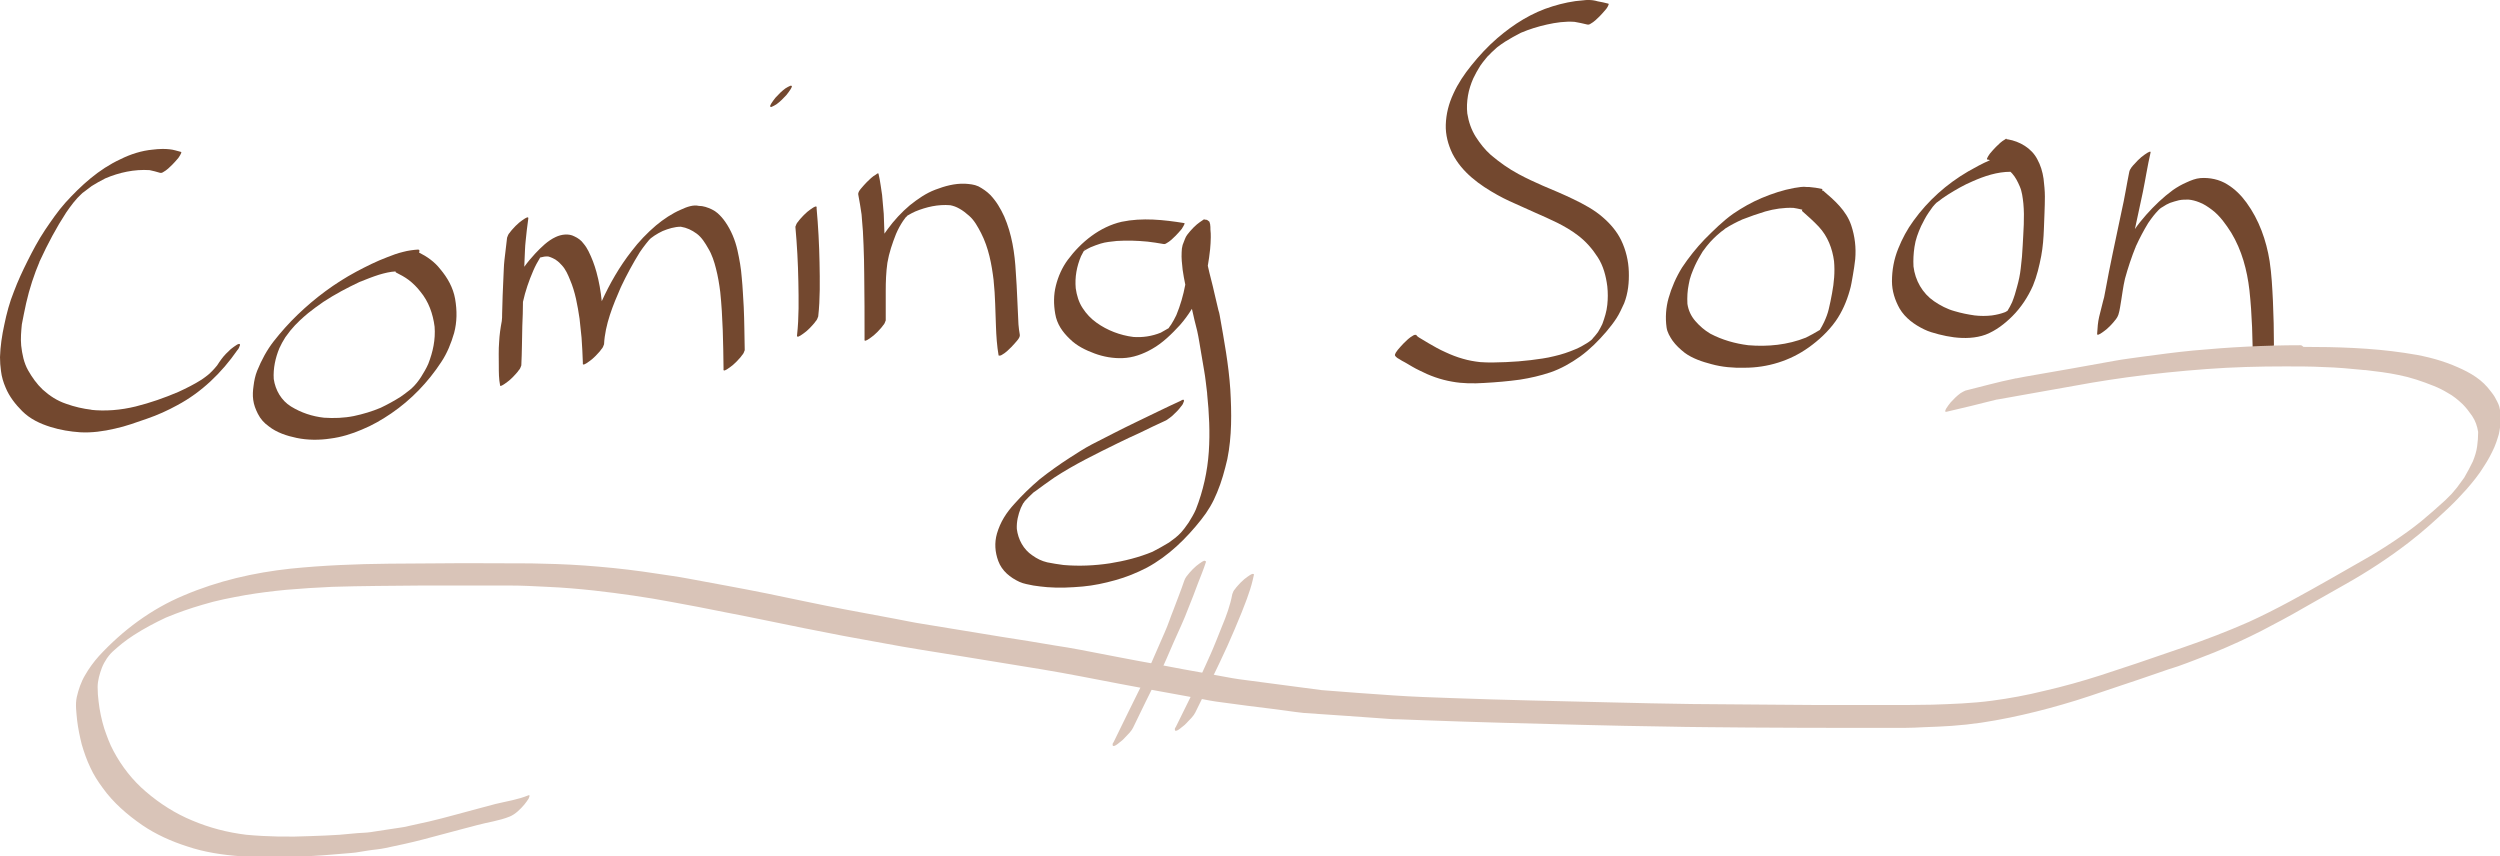 <?xml version="1.0" encoding="utf-8"?>
<!-- Generator: Adobe Illustrator 18.1.0, SVG Export Plug-In . SVG Version: 6.00 Build 0)  -->
<svg version="1.1" xmlns="http://www.w3.org/2000/svg" xmlns:xlink="http://www.w3.org/1999/xlink" x="0px" y="0px"
	 viewBox="0 0 755.3 258.7" enable-background="new 0 0 755.3 258.7" xml:space="preserve">
<g id="Layer_1">
</g>
<g id="Layer_2">
</g>
<g id="Layer_3">
	<path fill="#73482F" d="M46.2,45.2c-3.4,0.3-6.8,1.4-9.8,2.9c-6.5,3-11.9,7.9-16.7,13.2c-2.3,2.6-4.2,5.4-6.1,8.2
		c-2,3-3.7,6.2-5.3,9.4c-1.5,3-2.9,6-4.1,9.2C2.9,91.3,2,94.7,1.3,98.1c-0.7,3.2-1.2,6.5-1.3,9.8c0,1.4,0.1,2.8,0.3,4.2
		c0.2,1.7,0.7,3.4,1.4,5c1.1,2.7,3,5.1,5,7.1c2.4,2.4,5.4,3.8,8.6,4.8c2.9,0.9,5.9,1.4,8.9,1.6c3.5,0.2,7.1-0.3,10.5-1.1
		c3.3-0.7,6.5-1.9,9.7-3c3.2-1.1,6.3-2.5,9.2-4.1c7.3-3.9,13.4-9.8,18.1-16.6c0.4-0.4,0.6-0.9,0.8-1.5c0.1-0.7-0.7-0.3-1-0.1
		c-0.6,0.4-1.2,0.8-1.8,1.3c-1,0.9-2,1.9-2.8,3c-0.4,0.6-0.9,1.2-1.3,1.9c-0.5,0.6-1,1.2-1.6,1.8c-0.2,0.2-0.4,0.3-0.5,0.5
		c-0.2,0.2-0.5,0.4-0.7,0.6c-0.6,0.5-1.2,0.9-1.9,1.4c-2.2,1.4-4.6,2.6-7,3.7c-4.2,1.8-8.5,3.3-12.9,4.4c-4.5,1.1-9.1,1.5-13.7,1
		c0.1,0,0.2,0,0.4,0c-2.6-0.3-5.2-0.9-7.7-1.8c-2.7-0.9-5-2.4-7.1-4.3c-1.8-1.7-3.2-3.7-4.4-5.8c-1.3-2.3-1.8-4.9-2.1-7.5
		c-0.2-2.2,0-4.3,0.2-6.4C7,96,7.4,93.8,7.9,91.6c1-4.4,2.4-8.7,4.2-12.9c2.3-5,4.9-9.9,7.9-14.5c0.7-1,1.4-2,2.2-3
		c0.4-0.5,0.8-0.9,1.2-1.4c0.3-0.3,0.6-0.6,0.9-0.9c0.4-0.4,0.8-0.8,1.3-1.1c0.7-0.5,1.4-1.1,2.1-1.6c1.3-0.8,2.7-1.6,4.1-2.3
		c4.2-1.8,8.8-2.8,13.4-2.5c1,0.2,2.1,0.5,3.1,0.8c0.4,0.1,0.7,0,1-0.2c1.1-0.6,2-1.5,2.8-2.3c0.6-0.6,1.2-1.3,1.8-2
		c0,0,1.2-1.7,0.8-1.8c-1.2-0.3-2.3-0.7-3.5-0.8c-0.7-0.1-1.5-0.1-2.2-0.1C48,45,47.1,45.1,46.2,45.2L46.2,45.2z M12,78.9
		c0,0.1,0,0.1-0.1,0.2C11.9,79,11.9,79,12,78.9L12,78.9z M54.6,118.2c-0.1,0-0.1,0.1-0.2,0.1C54.5,118.3,54.5,118.3,54.6,118.2
		L54.6,118.2z M53.9,47.8C53.9,47.8,53.9,47.8,53.9,47.8C53.9,47.8,53.9,47.8,53.9,47.8L53.9,47.8z"/>
	<path fill="#73482F" d="M126.3,75.4c-1.5,0.1-3,0.3-4.5,0.7c-1.7,0.4-3.3,1-4.8,1.6c-3.2,1.2-6.4,2.8-9.4,4.4
		c-6.5,3.5-12.4,7.9-17.7,13c-2.6,2.5-5,5.2-7.2,8c-2.1,2.7-3.7,5.7-5,8.9c-0.6,1.5-0.9,3-1.1,4.6c-0.2,1.4-0.3,2.8-0.1,4.2
		c0.2,1.5,0.7,2.8,1.4,4.2c0.8,1.6,1.9,2.8,3.3,3.8c2.4,1.9,5.5,2.9,8.4,3.5c3.3,0.7,6.9,0.7,10.2,0.2c3.2-0.4,6.5-1.4,9.5-2.7
		c3.2-1.3,6.1-3,8.9-4.9c6-4.1,11.1-9.4,15.1-15.5c1.8-2.7,3-5.7,3.9-8.8c0.9-3.4,0.9-6.8,0.3-10.3c-0.6-3.4-2.3-6.4-4.5-9
		c-1.7-2.2-4-3.8-6.4-5C126.8,75.8,126.8,75.4,126.3,75.4C126.4,75.4,126.3,75.4,126.3,75.4L126.3,75.4z M114.5,83
		c1.7-0.5,3.3-0.9,5-1c0,0.1,0,0.2,0.1,0.3c1.4,0.7,2.7,1.4,3.9,2.3c1.3,1,2.5,2.2,3.5,3.5c2.5,3,3.8,6.7,4.3,10.6
		c0.3,3.9-0.5,7.6-1.9,11.2c-0.6,1.4-1.4,2.7-2.2,4c-0.4,0.6-0.8,1.2-1.3,1.8c-0.2,0.3-0.5,0.5-0.7,0.8c-0.2,0.2-0.4,0.4-0.7,0.7
		c-0.4,0.4-0.8,0.7-1.2,1c-0.7,0.6-1.5,1.1-2.3,1.7c-1.9,1.2-3.9,2.3-6,3.3c-2.6,1.1-5.3,1.9-8.1,2.5c-3,0.6-6,0.7-9,0.5
		c-3.6-0.4-6.9-1.5-10-3.4c-2.9-1.8-4.7-4.9-5.2-8.3c-0.2-3.2,0.5-6.4,1.7-9.3c0.5-1.1,1.1-2.2,1.8-3.3c0.5-0.7,1-1.3,1.5-2
		c0.5-0.5,0.9-1.1,1.4-1.6c0.5-0.5,1-1,1.5-1.5c0.8-0.7,1.6-1.5,2.5-2.2c1.5-1.2,3-2.3,4.6-3.4c3.5-2.3,7.1-4.2,10.9-6
		C110.6,84.4,112.6,83.6,114.5,83L114.5,83z M98.2,126.1c0,0,0.1,0,0.1,0C98.3,126.1,98.2,126.1,98.2,126.1L98.2,126.1z"/>
	<path fill="#73482F" d="M205.8,63.3c-2.8,1.2-5.3,2.9-7.6,4.8c-2.7,2.3-5.2,4.9-7.4,7.8c-3.6,4.6-6.6,9.8-9,15.1
		c-0.3-3-0.8-5.9-1.6-8.8c-0.6-2.2-1.4-4.3-2.4-6.3c-0.4-0.8-0.9-1.6-1.5-2.3c-0.7-1-1.7-1.7-2.8-2.2c-1.7-0.9-3.9-0.6-5.6,0.2
		c-2.4,1.1-4.4,3.1-6.2,5c-1.2,1.3-2.3,2.6-3.3,4c0-0.9,0.1-1.8,0.1-2.6c0.1-1.7,0.1-3.4,0.3-5.1c0.2-2.3,0.5-4.5,0.8-6.8
		c0.1-0.4-0.1-0.5-0.4-0.4c-0.2,0.1-0.4,0.2-0.6,0.3c-0.6,0.4-1.2,0.8-1.8,1.3c-0.7,0.6-1.4,1.3-2,2c-0.3,0.3-0.5,0.6-0.8,1
		c-0.4,0.4-0.6,0.9-0.8,1.5c-0.3,2.3-0.5,4.5-0.8,6.8c-0.2,1.7-0.2,3.4-0.3,5.1c-0.2,3.7-0.3,7.4-0.4,11.2c0,0.7,0,1.4-0.1,2.1
		c-0.4,2.1-0.7,4.2-0.8,6.3c-0.2,2.4-0.1,4.8-0.1,7.2c0,2,0,4,0.4,6c0.1,0.6,2.8-1.6,2.8-1.6c0.7-0.6,1.4-1.3,2-2
		c0.3-0.3,0.5-0.6,0.8-1c0.4-0.4,0.6-0.9,0.8-1.5c0.2-4,0.2-7.9,0.3-11.9c0.1-2.4,0.2-4.9,0.2-7.3c0.7-3.2,1.8-6.4,3.1-9.4
		c0.6-1.4,1.3-2.7,2.1-4c0.8-0.2,1.6-0.4,2.5-0.3c1.7,0.5,3,1.4,4.1,2.7c1.1,1.2,1.8,2.8,2.4,4.3c1.6,3.7,2.3,7.8,2.9,11.8
		c0.2,1.9,0.4,3.8,0.6,5.7c0.2,2.6,0.3,5.1,0.4,7.7c-0.1,0.4,0.1,0.5,0.4,0.4c0.2-0.1,0.4-0.2,0.6-0.3c0.6-0.4,1.2-0.8,1.8-1.3
		c0.7-0.6,1.4-1.3,2-2c0.3-0.3,0.5-0.6,0.8-1c0.4-0.4,0.6-0.9,0.8-1.5c0.3-6,2.7-11.8,5.1-17.3c1.7-3.6,3.6-7.1,5.7-10.5
		c0.6-0.9,1.2-1.7,1.9-2.6c0.3-0.4,0.6-0.7,0.9-1.1c0.1-0.1,0.3-0.3,0.4-0.4c0,0,0.1-0.1,0.1-0.1c0.4-0.3,0.8-0.6,1.1-0.8
		c0.8-0.5,1.6-1,2.5-1.4c1.7-0.7,3.6-1.3,5.5-1.3c1.8,0.3,3.3,1,4.8,2.1c1.5,1.1,2.6,2.9,3.5,4.5c1.1,1.8,1.8,4,2.3,6
		c0.6,2.3,1,4.7,1.3,7.1c0.8,7.7,0.9,15.5,1,23.3c-0.1,0.4,0.1,0.5,0.4,0.4c0.2-0.1,0.4-0.2,0.6-0.3c0.6-0.4,1.2-0.8,1.8-1.3
		c0.7-0.6,1.4-1.3,2-2c0.3-0.3,0.5-0.6,0.8-1c0.4-0.4,0.6-0.9,0.8-1.5c-0.1-4.3-0.1-8.7-0.3-13c-0.2-3-0.3-6-0.6-8.9
		c-0.2-2.8-0.7-5.6-1.3-8.3c-0.7-3.1-1.9-6-3.7-8.6c-0.7-1-1.4-1.8-2.3-2.6c-1-0.9-2.4-1.5-3.7-1.9c-0.7-0.2-1.3-0.3-2-0.3
		C209.5,61.8,207.5,62.5,205.8,63.3L205.8,63.3z M164,76.7c-0.1,0-0.1,0.1-0.2,0.1c0,0,0,0,0,0C163.9,76.8,164,76.7,164,76.7
		L164,76.7z M163.6,77.3c-0.1,0-0.1,0.1-0.2,0.1c0,0,0,0,0,0C163.5,77.4,163.6,77.4,163.6,77.3L163.6,77.3z M163.2,77.6
		c0,0-0.1,0.1-0.1,0.1C163.1,77.6,163.1,77.6,163.2,77.6C163.2,77.6,163.2,77.6,163.2,77.6L163.2,77.6z M162.8,77.7
		c-0.2,0.1-0.3,0.2-0.5,0.3C162.5,77.9,162.7,77.8,162.8,77.7L162.8,77.7z M187.7,86.6c0,0.1-0.1,0.1-0.1,0.2
		C187.7,86.7,187.7,86.7,187.7,86.6L187.7,86.6z M175.3,95.6c0,0.1,0,0.2,0,0.3C175.3,95.8,175.3,95.7,175.3,95.6L175.3,95.6z"/>
	<path fill="#73482F" d="M246.3,62.4c-0.2,0.1-0.4,0.2-0.6,0.3c-0.6,0.4-1.2,0.8-1.8,1.3c-0.7,0.6-1.4,1.3-2,2
		c-0.3,0.3-0.5,0.6-0.8,1c-0.4,0.4-0.6,0.9-0.8,1.5c0.5,5.5,0.8,11,0.9,16.6c0.1,5.4,0.2,10.8-0.4,16.2c-0.1,0.3,0.1,0.5,0.4,0.4
		c0.2-0.1,0.4-0.2,0.6-0.3c0.6-0.4,1.2-0.8,1.8-1.3c0.7-0.6,1.4-1.3,2-2c0.3-0.3,0.5-0.6,0.8-1c0.4-0.4,0.6-0.9,0.8-1.5
		c0.6-5.3,0.5-10.8,0.4-16.2c-0.1-5.5-0.4-11.1-0.9-16.6c0.1-0.3,0-0.4-0.2-0.4C246.4,62.4,246.4,62.4,246.3,62.4L246.3,62.4z"/>
	<path fill="#73482F" d="M238.8,25.9c-0.5,0.2-1,0.5-1.5,0.8c-1.1,0.8-2.1,1.8-3,2.8c-0.5,0.6-0.9,1.2-1.3,1.8
		c-0.1,0.2-0.2,0.4-0.3,0.6c-0.1,0.3,0.1,0.5,0.4,0.4c0.5-0.2,1-0.5,1.5-0.8c1.1-0.8,2.1-1.8,3-2.8c0.5-0.6,0.9-1.2,1.3-1.8
		c0.1-0.2,0.2-0.4,0.3-0.6c0.1-0.3,0-0.4-0.2-0.4C238.9,25.9,238.9,25.9,238.8,25.9L238.8,25.9z"/>
	<path fill="#73482F" d="M264.7,52.7c-1.1,0.6-2,1.5-2.8,2.3c-0.6,0.6-1.2,1.3-1.8,2c-0.4,0.5-0.9,1.1-0.8,1.8c0.4,2,0.7,4,1,6
		c0.1,1.7,0.3,3.4,0.4,5c0.1,1.4,0.1,2.9,0.2,4.3c0.1,2.9,0.2,5.8,0.2,8.7c0.1,6.6,0.1,13.1,0.1,19.7c-0.1,0.4,0.1,0.5,0.4,0.4
		c0.2-0.1,0.4-0.2,0.6-0.3c0.6-0.4,1.2-0.8,1.8-1.3c0.7-0.6,1.4-1.3,2-2c0.3-0.3,0.5-0.6,0.8-1c0.4-0.4,0.6-0.9,0.8-1.5
		c0-3,0-5.9,0-8.9c0-2.8,0.1-5.7,0.5-8.5c0.5-3,1.5-5.9,2.6-8.7c0.6-1.4,1.3-2.7,2.1-3.9c0.3-0.4,0.5-0.7,0.8-1.1
		c0,0,0.1-0.1,0.1-0.1c0,0,0,0,0,0c0.1-0.1,0.3-0.2,0.4-0.4c0.1-0.1,0.2-0.2,0.3-0.2c0.7-0.4,1.4-0.8,2.1-1.1
		c3.4-1.4,6.9-2.2,10.6-1.9c1,0.2,1.8,0.5,2.7,1c1.1,0.6,2.1,1.4,3,2.2c1.6,1.4,2.6,3.3,3.6,5.2c2.3,4.5,3.2,9.4,3.8,14.3
		c0-0.1,0-0.1,0-0.2c0,0.1,0,0.1,0,0.2c0,0.1,0,0.1,0,0.2c0,0,0-0.1,0-0.1c0.5,4.6,0.5,9.2,0.7,13.8c0.1,2.9,0.3,5.9,0.8,8.8
		c0.4,0.1,0.7,0,1-0.2c1.1-0.6,2-1.5,2.8-2.3c0.6-0.6,1.2-1.3,1.8-2c0.4-0.5,0.9-1.1,0.8-1.8c-0.2-1-0.3-2.1-0.4-3.1
		c-0.3-5.2-0.4-10.5-0.8-15.7c-0.3-5.8-1.2-11.6-3.5-16.9c-1.1-2.4-2.4-4.6-4.2-6.5c-1.1-1.1-2.3-1.9-3.6-2.6
		c-1.3-0.6-2.7-0.7-4.1-0.8c-3.1-0.1-6,0.7-8.9,1.8c-2.9,1.1-5.3,2.8-7.7,4.7c-2.5,2.1-4.8,4.6-6.7,7.2c-0.3,0.5-0.7,0.9-1,1.4
		c0-0.1,0-0.2,0-0.3c-0.1-1.9-0.1-3.8-0.2-5.7c-0.2-1.9-0.3-3.8-0.5-5.7c-0.1-0.9-0.3-1.8-0.4-2.7c-0.2-1.3-0.4-2.6-0.7-3.8
		c-0.1,0-0.2,0-0.3,0C265.1,52.4,264.9,52.5,264.7,52.7L264.7,52.7z M287.5,62.1c0,0,0.1,0,0.1,0C287.6,62.1,287.5,62.1,287.5,62.1
		L287.5,62.1z M307.9,97.7c0,0,0,0.1,0,0.1C307.9,97.8,307.9,97.8,307.9,97.7L307.9,97.7z M300.4,84.8
		C300.4,84.8,300.4,84.8,300.4,84.8C300.4,84.8,300.4,84.8,300.4,84.8C300.4,84.8,300.4,84.8,300.4,84.8L300.4,84.8z"/>
	<path fill="#73482F" d="M363.4,66.5c-0.6,0.4-1.2,0.8-1.8,1.3c-0.7,0.6-1.4,1.3-2,2c-0.6,0.7-1.3,1.5-1.6,2.4
		c-0.2,0.6-0.5,1.2-0.7,1.8c-0.2,0.7-0.3,1.5-0.3,2.2c-0.1,1.8,0.1,3.5,0.3,5.3c0.2,1.5,0.5,3,0.8,4.5c-0.6,3.2-1.5,6.3-2.7,9.2
		c-0.5,1-1,2-1.6,2.9c-0.2,0.3-0.5,0.6-0.7,1c0,0,0,0,0,0c-0.1,0.1-0.2,0.2-0.3,0.2c-0.7,0.4-1.4,0.8-2.1,1.2
		c-2.7,1.1-5.5,1.5-8.3,1.3c-4-0.5-7.9-2-11.1-4.3c-1.7-1.2-3.1-2.7-4.2-4.4c-1.2-1.8-1.8-3.9-2.1-6c-0.3-3.4,0.3-6.6,1.6-9.7
		c0.3-0.5,0.5-1,0.8-1.5c0,0,0.1-0.1,0.1-0.1c0.7-0.4,1.3-0.8,2-1.1c1-0.4,2-0.8,3-1.1c1.6-0.5,3.2-0.6,4.9-0.8
		c3.1-0.2,6.2-0.1,9.3,0.2c1.6,0.2,3.1,0.4,4.7,0.7c0.4,0.1,0.7,0,1-0.2c1.1-0.6,2-1.5,2.8-2.3c0.6-0.6,1.2-1.3,1.8-2
		c0-0.1,1.2-1.7,0.8-1.8c-6.2-1-12.7-1.7-18.9-0.4c-6.6,1.5-12.3,6.1-16.3,11.5c-1.7,2.3-2.9,5-3.6,7.8c-0.7,2.8-0.7,5.6-0.2,8.5
		c0.5,3.1,2.2,5.5,4.4,7.6c2.1,2.1,4.8,3.4,7.5,4.4c2.7,1,5.6,1.5,8.4,1.4c3.2-0.1,6.2-1.2,9-2.8c3.2-1.8,5.9-4.5,8.4-7.2
		c1.3-1.5,2.5-3.1,3.6-4.9c0.5,2.2,1,4.5,1.6,6.7c0.5,2.2,0.8,4.5,1.2,6.7c0.3,1.8,0.6,3.5,0.9,5.3c0.4,2.2,0.6,4.5,0.9,6.8
		c0,0,0-0.1,0-0.1c0,0.1,0,0.1,0,0.2c0,0.1,0,0.1,0,0.2c0,0,0,0,0-0.1c0.6,5.8,0.9,11.7,0.5,17.5c-0.4,5.9-1.7,11.8-3.9,17.4
		c-0.6,1.4-1.4,2.7-2.2,4c-0.4,0.6-0.9,1.2-1.3,1.8c-0.3,0.4-0.7,0.8-1,1.2c-0.2,0.2-0.5,0.5-0.7,0.7c-0.3,0.3-0.6,0.5-0.9,0.8
		c-0.7,0.5-1.3,1-2,1.5c-1.6,1-3.3,1.9-5,2.8c-4.1,1.7-8.5,2.8-12.9,3.5c-4.6,0.7-9.4,0.9-14,0.5c-1.7-0.2-3.3-0.5-4.9-0.8
		c-1.7-0.4-3.1-1.1-4.5-2.1c-2.7-1.8-4.3-4.8-4.7-8c-0.1-2.2,0.4-4.3,1.2-6.3c0.2-0.5,0.5-0.9,0.7-1.4c0.2-0.2,0.4-0.5,0.5-0.7
		c0.1-0.1,0.2-0.2,0.3-0.3c0.6-0.6,1.2-1.3,1.9-1.9c0.3-0.3,0.6-0.6,1-0.8c1.9-1.4,3.8-2.8,5.7-4.1c6.1-4,12.7-7.2,19.2-10.4
		c2.2-1.1,4.4-2.1,6.6-3.1c2.7-1.3,5.3-2.6,8-3.8c0.6-0.4,1.2-0.8,1.8-1.3c1-0.9,2-1.9,2.8-3c0.4-0.4,0.6-0.9,0.8-1.5
		c0.1-0.8-0.7-0.3-1-0.1c-4.4,2-8.8,4.2-13.2,6.3c-4.6,2.2-9.2,4.6-13.7,6.9c-2.3,1.2-4.4,2.6-6.6,4c-3.1,2-6.2,4.2-9.1,6.5
		c-2.7,2.3-5.3,4.8-7.6,7.4c-1.2,1.3-2.3,2.7-3.2,4.2c-0.9,1.5-1.6,3.1-2.1,4.8c-0.8,2.8-0.6,5.6,0.4,8.3c1.1,3,3.6,5,6.4,6.3
		c1.3,0.6,2.8,0.8,4.2,1.1c1.4,0.2,2.8,0.4,4.2,0.5c3.6,0.3,7.2,0.1,10.7-0.2c3.3-0.3,6.6-1,9.8-1.9c3.3-0.9,6.5-2.2,9.6-3.8
		c6.5-3.5,11.9-8.8,16.4-14.5c2-2.5,3.6-5.2,4.8-8.2c1.4-3.3,2.3-6.7,3.1-10.1c1.4-6.9,1.3-14,0.9-21c-0.5-7.6-1.9-15-3.2-22.4
		c-0.1-0.5-0.2-1.1-0.4-1.6c-0.4-1.7-0.8-3.4-1.2-5.1c-0.6-2.8-1.4-5.5-2-8.3c0.3-1.6,0.5-3.3,0.7-5c0.1-1.2,0.2-2.4,0.2-3.6
		c0-0.8,0-1.5-0.1-2.3c0-0.5,0-1.2-0.1-1.7c-0.1-0.2-0.1-0.4-0.2-0.7c-0.2-0.2-0.5-0.4-0.8-0.6c-0.1,0-0.2,0-0.3,0
		C363.8,66.2,363.6,66.3,363.4,66.5L363.4,66.5z M328,75.1c-0.1,0.2-0.3,0.3-0.4,0.5c0,0,0,0,0,0C327.7,75.4,327.8,75.2,328,75.1
		L328,75.1z M327,76.1C327,76.1,327,76.2,327,76.1C327,76.2,327,76.1,327,76.1C327,76.1,327,76.1,327,76.1L327,76.1z M353.6,98.6
		c-0.1,0.1-0.2,0.2-0.3,0.3C353.4,98.8,353.5,98.7,353.6,98.6L353.6,98.6z M352.9,99.3c-0.1,0.1-0.3,0.2-0.4,0.3
		C352.6,99.5,352.8,99.4,352.9,99.3L352.9,99.3z M342.5,101.9c0,0,0.1,0,0.1,0C342.5,101.9,342.5,101.9,342.5,101.9L342.5,101.9z
		 M355.6,162c-0.1,0.1-0.2,0.1-0.2,0.2c0,0,0,0,0,0C355.5,162.1,355.5,162,355.6,162L355.6,162z M355.4,162.2
		C355.4,162.2,355.4,162.2,355.4,162.2C355.4,162.2,355.4,162.2,355.4,162.2C355.4,162.2,355.4,162.2,355.4,162.2L355.4,162.2z
		 M364.5,119.1C364.5,119.1,364.5,119.1,364.5,119.1c0-0.1,0-0.2,0-0.2C364.5,119,364.5,119.1,364.5,119.1L364.5,119.1z M356.9,69.3
		C356.9,69.3,356.9,69.3,356.9,69.3C356.9,69.3,356.9,69.3,356.9,69.3L356.9,69.3z"/>
	<path fill="#73482F" d="M478.3,0.1c-3.1,0.2-6.3,0.9-9.2,1.8c-6.3,1.9-11.8,5.4-16.7,9.6c-2.9,2.5-5.5,5.3-7.9,8.3
		c-2.1,2.6-4,5.4-5.4,8.5c-1.4,3-2.2,6.1-2.3,9.4c-0.1,3,0.7,6,2,8.7c2.9,5.7,8.2,9.5,13.6,12.5c2.3,1.3,4.8,2.4,7.3,3.5
		c1.3,0.6,2.7,1.2,4,1.8c4.5,2,9.1,3.9,13,6.9c2.4,1.8,4.4,4.1,6,6.6c1.7,2.6,2.5,5.7,2.9,8.8c0.2,1.9,0.2,3.7,0,5.6
		c-0.2,2-0.8,3.9-1.5,5.8c-0.4,0.8-0.8,1.6-1.3,2.4c-0.2,0.3-0.5,0.6-0.7,0.9c-0.2,0.2-0.3,0.4-0.5,0.6c-0.2,0.2-0.4,0.4-0.5,0.6
		c-0.1,0.1-0.2,0.2-0.3,0.3c-0.5,0.4-0.9,0.7-1.4,1c-1.1,0.7-2.2,1.3-3.4,1.8c-2.1,0.9-4.2,1.6-6.4,2.1c-2.3,0.6-4.8,0.9-7.1,1.2
		c-2.5,0.3-5,0.5-7.5,0.6c-2.6,0.1-5.2,0.2-7.8,0c-1.8-0.2-3.5-0.5-5.2-1c-1.8-0.5-3.6-1.2-5.3-2c-1.8-0.8-3.4-1.7-5.1-2.7
		c-0.7-0.4-1.3-0.8-2-1.2c-0.5-0.3-1.5-0.8-1.7-1.3c-0.4-0.1-0.7,0-1,0.2c-1.1,0.6-2,1.5-2.8,2.3c-0.6,0.6-1.2,1.3-1.8,2
		c-0.2,0.3-1.1,1.3-0.8,1.8c0.2,0.3,0.8,0.8,1.1,0.9c0.6,0.4,1.3,0.8,1.9,1.1c1.4,0.8,2.8,1.7,4.3,2.4c3.1,1.6,6.4,2.8,9.9,3.4
		c3.2,0.6,6.5,0.6,9.7,0.4c3.6-0.2,7.2-0.5,10.8-1c3.2-0.5,6.2-1.2,9.2-2.2c3.2-1.1,6.2-2.8,9-4.8c2.9-2.1,5.6-4.8,7.9-7.5
		c1.1-1.3,2.2-2.7,3.1-4.1c0.9-1.4,1.6-3,2.3-4.5c1.2-3.1,1.5-6.3,1.4-9.5c-0.1-3.3-0.9-6.6-2.3-9.5c-1.3-2.7-3.3-5-5.5-6.9
		c-2.6-2.3-5.8-4-8.9-5.5c-3.1-1.5-6.2-2.8-9.3-4.1c-2.5-1.1-4.9-2.2-7.3-3.5c-3-1.6-5.8-3.6-8.4-5.8c-1.8-1.6-3.2-3.4-4.5-5.4
		c-1.4-2.2-2.2-4.6-2.6-7.1c-0.2-1.8-0.1-3.6,0.2-5.4c0.3-1.8,0.9-3.6,1.6-5.2c0.6-1.3,1.3-2.5,2.1-3.8c0.5-0.7,1-1.4,1.6-2.1
		c0.4-0.5,0.8-1,1.3-1.4c0.3-0.3,0.6-0.7,1-1c0.4-0.4,0.8-0.7,1.2-1.1c0.8-0.6,1.6-1.2,2.4-1.7c1.6-1,3.2-1.9,4.8-2.7
		c2.6-1.1,5.2-1.9,7.9-2.5c2.7-0.6,5.5-1,8.3-0.8c1.3,0.2,2.5,0.5,3.8,0.8c0.4,0.1,0.7,0,1-0.2c1.1-0.6,2-1.5,2.8-2.3
		c0.6-0.6,1.2-1.3,1.8-2c0,0.1,1.3-1.7,0.8-1.8c-1.1-0.3-2.1-0.5-3.2-0.7C481.7,0.1,480.8,0,480,0C479.4,0,478.9,0,478.3,0.1
		L478.3,0.1z"/>
	<path fill="#73482F" d="M542,56.8c-3.3,0.6-6.6,1.7-9.7,3c-3.1,1.3-5.9,2.9-8.7,4.8c-3.1,2.2-5.9,5-8.6,7.7
		c-2.5,2.6-4.8,5.5-6.8,8.5c-1.8,2.9-3.2,6.1-4.1,9.3c-0.8,2.8-1,5.9-0.6,8.8c0.2,1.5,1,2.8,1.8,4c1,1.4,2.3,2.6,3.7,3.7
		c2.3,1.7,5.3,2.7,8,3.4c3.2,0.9,6.7,1.2,10.1,1.1c6.9,0,13.7-2.1,19.3-6.1c3.1-2.2,6-4.9,8.2-8c1.9-2.7,3.3-5.9,4.2-9.1
		c0.5-1.6,0.7-3.2,1-4.8c0.3-1.6,0.5-3.2,0.7-4.8c0.3-3.5-0.1-6.9-1.2-10.2c-1.5-4.5-5.1-7.6-8.5-10.5c-0.1,0-0.2,0-0.3,0
		c0.1-0.2,0.1-0.4,0-0.5c-1.3-0.3-2.6-0.5-3.9-0.6c-0.2,0-0.5,0-0.7,0C544.7,56.3,543.4,56.6,542,56.8L542,56.8z M533.3,63.9
		c2.8-0.8,5.6-1.2,8.5-1.1c0.8,0.1,1.6,0.3,2.5,0.5c0.1,0,0.2,0,0.2,0c-0.1,0.2-0.1,0.4,0,0.5c1.7,1.5,3.4,3,5,4.7
		c2.7,2.9,4.1,6.6,4.6,10.4c0.3,3.3,0,6.5-0.6,9.7c-0.3,1.6-0.6,3.2-1,4.8c-0.3,1.3-0.8,2.6-1.4,3.9c-0.4,0.8-0.8,1.6-1.3,2.4
		c-0.1,0-0.1,0.1-0.2,0.1c-1.3,0.8-2.6,1.5-4,2.2c-5.5,2.2-11.5,2.8-17.4,2.3c-4-0.5-7.9-1.6-11.5-3.5c-1.7-1-3.2-2.3-4.5-3.8
		c-1.3-1.5-2.1-3.2-2.4-5.2c-0.1-2,0-4,0.4-5.9c0.3-2,1.1-3.9,1.9-5.7c0.7-1.5,1.5-2.9,2.3-4.2c0.4-0.5,0.8-1.1,1.2-1.6
		c0.4-0.4,0.7-0.9,1.1-1.3c0.6-0.7,1.3-1.3,1.9-1.9c0.5-0.4,0.9-0.8,1.4-1.2c0.4-0.3,0.9-0.6,1.3-1c1.6-1,3.3-1.9,5.1-2.7
		C528.7,65.4,531,64.6,533.3,63.9L533.3,63.9z M549.8,99.9C549.8,99.9,549.8,100,549.8,99.9c-0.1,0-0.1,0.1-0.2,0.1
		C549.7,100,549.7,100,549.8,99.9L549.8,99.9z"/>
	<path fill="#73482F" d="M605.8,42.1c-1.1,0.6-2,1.5-2.8,2.3c-0.6,0.6-1.2,1.3-1.8,2c0.1-0.1-1.3,1.7-0.8,1.8c0.3,0,0.6,0.1,0.8,0.2
		c-2.3,1-4.5,2.2-6.6,3.4c-6.5,3.8-12.1,8.8-16.5,14.9c-1.9,2.6-3.4,5.4-4.6,8.4c-1.3,3.2-1.9,6.5-1.9,9.9c0,2.9,0.9,5.7,2.3,8.2
		c1.7,2.9,4.5,4.9,7.4,6.3c1.4,0.7,2.9,1.1,4.4,1.5c1.5,0.4,3.1,0.7,4.6,0.9c3.2,0.4,6.6,0.3,9.6-0.8c3.1-1.2,5.8-3.3,8.1-5.6
		c2.6-2.6,4.7-5.8,6.2-9.2c1.2-2.9,1.9-5.9,2.5-9c0.5-2.7,0.7-5.4,0.8-8.1c0.1-3.3,0.3-6.6,0.3-9.8c0-1.8-0.2-3.6-0.4-5.4
		c-0.3-2.1-0.9-4.1-1.9-5.9c-1.7-3.3-5.3-5.4-8.9-6c-0.1,0-0.2,0-0.3,0C606.2,41.8,606,41.9,605.8,42.1L605.8,42.1z M607.4,51.9
		c0.2,0.2,0.3,0.3,0.5,0.5c1,1.1,1.7,2.5,2.3,3.9c0.7,1.6,0.9,3.4,1.1,5.2c0.4,4.2,0,8.4-0.2,12.6c-0.1,2.3-0.3,4.7-0.6,7
		c-0.2,1.9-0.6,3.7-1.1,5.5c-0.4,1.6-0.9,3.2-1.5,4.7c-0.4,0.9-0.9,1.8-1.4,2.6c-0.2,0.1-0.5,0.3-0.7,0.4c-1.3,0.5-2.6,0.8-4,1
		c-1.7,0.2-3.5,0.2-5.2,0c-2.1-0.3-4.1-0.7-6.1-1.3c-2.2-0.6-4.3-1.7-6.2-3c-3.5-2.4-5.7-6.3-6.2-10.5c-0.1-2,0-3.9,0.3-5.9
		c0.3-2.2,1.1-4.3,2-6.3c0.7-1.4,1.4-2.8,2.3-4.1c0.4-0.6,0.8-1.1,1.2-1.7c0.2-0.3,0.5-0.5,0.7-0.8c0.2-0.2,0.3-0.3,0.5-0.5
		c0.1-0.1,0.2-0.1,0.3-0.2c1-0.8,2-1.5,3.1-2.2c2.4-1.5,4.8-2.9,7.4-4C599.5,53.2,603.4,51.9,607.4,51.9L607.4,51.9z M596.3,95.3
		c0,0,0.1,0,0.1,0C596.4,95.3,596.4,95.3,596.3,95.3L596.3,95.3z"/>
	<path fill="#73482F" d="M649.3,45.9c-0.2,0.1-0.4,0.2-0.6,0.3c-0.6,0.4-1.2,0.8-1.8,1.3c-0.7,0.6-1.4,1.3-2,2
		c-0.6,0.6-1.4,1.5-1.6,2.4c-0.8,3.9-1.4,7.9-2.3,11.8c-0.9,4.3-1.8,8.6-2.7,12.8c-0.8,3.7-1.5,7.5-2.2,11.2
		c-0.1,0.7-0.3,1.4-0.4,2.1c-0.1,0.4-0.2,0.7-0.3,1.1c-0.4,1.6-0.8,3.2-1.2,4.8c-0.4,1.7-0.5,3.3-0.6,5c-0.1,0.4,0.1,0.5,0.4,0.4
		c0.2-0.1,0.4-0.2,0.6-0.3c0.6-0.4,1.2-0.8,1.8-1.3c0.7-0.6,1.4-1.3,2-2c0.6-0.7,1.3-1.5,1.6-2.4c0.5-1.5,0.6-3.1,0.9-4.6
		c0.1-0.9,0.3-1.7,0.4-2.6c0.2-1.2,0.4-2.5,0.7-3.7c0.9-3.3,2-6.6,3.3-9.8c1.1-2.4,2.3-4.7,3.7-7c0.5-0.8,1.1-1.5,1.6-2.2
		c0.5-0.6,0.9-1.1,1.4-1.6c0.1-0.1,0.1-0.1,0.2-0.2c0.2-0.2,0.4-0.4,0.7-0.6c0.2-0.1,0.3-0.2,0.5-0.3c0.7-0.5,1.5-0.9,2.2-1.2
		c0.9-0.3,1.8-0.6,2.7-0.8c0.9-0.2,1.9-0.2,2.9-0.2c1.1,0.1,2.2,0.4,3.2,0.8c1.4,0.5,2.7,1.4,3.9,2.3c2.4,1.8,4.2,4.4,5.8,6.9
		c3.2,5.3,4.8,11.3,5.5,17.4c0.8,7.4,1,14.9,1,22.3c-0.1,0.3,0.1,0.5,0.4,0.4c0.2-0.1,0.4-0.2,0.6-0.3c0.6-0.4,1.2-0.8,1.8-1.3
		c0.7-0.6,1.4-1.3,2-2c0.3-0.3,0.5-0.6,0.8-1c0.4-0.4,0.6-0.9,0.8-1.5c0-4.4-0.1-8.9-0.3-13.3c-0.2-4.1-0.4-8.1-1-12.1
		c-1-6.3-3.2-12.5-7-17.7c-1.6-2.2-3.5-4.1-5.8-5.5c-2.4-1.5-5.3-2.1-8.1-1.9c-1.4,0.1-2.9,0.7-4.2,1.3c-1.4,0.6-2.8,1.4-4.1,2.3
		c-3,2.2-5.6,4.7-8.1,7.5c-1.2,1.4-2.4,2.8-3.4,4.3c0.8-3.7,1.6-7.5,2.4-11.2c0.8-3.9,1.4-7.9,2.3-11.8c0.1-0.3,0-0.4-0.2-0.4
		C649.4,45.9,649.4,45.9,649.3,45.9L649.3,45.9z M645.4,74.6c0,0.1-0.1,0.2-0.1,0.3C645.3,74.8,645.3,74.7,645.4,74.6L645.4,74.6z
		 M679.8,87.6c0,0.1,0,0.2,0,0.2C679.8,87.7,679.8,87.6,679.8,87.6L679.8,87.6z M679.8,87.8c0,0,0,0.1,0,0.1
		C679.8,87.9,679.8,87.9,679.8,87.8L679.8,87.8z"/>
	<path fill="#D9C4B8" d="M695,104.3c-10.8,0-21.6,0.6-32.4,1.6c-5.2,0.5-10.4,1.2-15.6,1.9c-2.7,0.4-5.4,0.7-8.1,1.2
		c-4.3,0.8-8.5,1.5-12.8,2.3c-4.8,0.8-9.5,1.7-14.3,2.5c-0.9,0.2-1.7,0.3-2.6,0.5c-0.1,0-0.1,0-0.2,0c-0.1,0-0.3,0.1-0.4,0.1
		c-5,1-9.9,2.4-14.8,3.6c-0.5,0.2-1,0.5-1.5,0.8c-1.1,0.8-2.1,1.8-3,2.8c-0.5,0.6-0.9,1.2-1.3,1.8c-0.1,0.2-0.7,1.2,0.1,1
		c5.1-1.2,10.2-2.4,15.2-3.7c0,0,0.1,0,0.1,0c0.2,0,0.4-0.1,0.6-0.1c2.4-0.4,4.9-0.9,7.3-1.3c6.9-1.2,13.9-2.5,20.8-3.7
		c3.5-0.6,7-1.1,10.5-1.6c8-1.1,16-1.9,24-2.5c8-0.6,15.9-0.8,23.9-0.8c3.8,0,7.6,0,11.5,0.2c4.1,0.1,8.2,0.5,12.3,0.9c0,0,0,0,0,0
		c0,0,0.1,0,0.1,0c0.1,0,0.2,0,0.3,0c0,0-0.1,0-0.1,0c3.4,0.4,6.8,0.8,10.1,1.5c3.6,0.7,7.1,1.9,10.6,3.3c1.5,0.6,2.9,1.3,4.2,2.1
		c1.7,0.9,3.1,2.1,4.5,3.4c1.1,1.1,2,2.3,2.9,3.6c1,1.5,1.5,3,1.8,4.8c0,1.5-0.1,2.9-0.3,4.3c-0.2,1.6-0.7,3.1-1.3,4.6
		c-0.8,1.7-1.7,3.3-2.6,4.9c-0.7,1-1.5,2-2.2,3c-0.5,0.6-1.1,1.3-1.6,1.9c-0.7,0.7-1.3,1.3-2,2c-2.3,2.1-4.7,4.2-7.1,6.2
		c-2.8,2.3-5.8,4.4-8.8,6.4c-3,2-6.1,3.9-9.3,5.7c-3,1.7-6,3.4-9.1,5.2c-8.3,4.7-16.6,9.4-25.2,13.3c-6.4,2.8-12.9,5.3-19.6,7.6
		c-4.7,1.6-9.4,3.2-14,4.8c-3.6,1.2-7.3,2.4-10.9,3.6c-5.6,1.8-11.3,3.4-17,4.7c-5.2,1.3-10.6,2.3-15.9,3c-6,0.8-12.1,1-18.1,1.2
		c-4.6,0.1-9.2,0.1-13.8,0.1c-3.5,0-7.1,0-10.6,0c-7.8,0-15.5,0-23.3-0.1c-8.3-0.1-16.6-0.1-24.8-0.2c-8.2-0.1-16.5-0.3-24.8-0.5
		c-16-0.4-31.9-0.7-47.9-1.3c-5.8-0.2-11.7-0.4-17.5-0.8c-7.2-0.5-14.5-1-21.7-1.6c-8.3-1.1-16.7-2.2-25-3.3
		c-0.6-0.1-1.3-0.2-1.9-0.3c-2.4-0.4-4.8-0.9-7.1-1.3c-5.1-0.9-10.1-1.8-15.2-2.8c-8-1.4-15.9-3-23.8-4.5c-2.6-0.5-5.1-0.9-7.7-1.3
		c-5.3-0.9-10.7-1.8-16-2.6c-7.9-1.3-15.8-2.6-23.8-3.9c-2.7-0.4-5.4-1-8.1-1.5c-5.2-1-10.3-1.9-15.5-2.9
		c-7.9-1.5-15.7-3.2-23.5-4.8c-7.9-1.6-15.8-3-23.8-4.5c-3.1-0.6-6.3-1-9.5-1.5c-5.8-0.9-11.6-1.6-17.5-2.1
		c-5.6-0.5-11.3-0.8-17-0.9c-2.3-0.1-4.6-0.1-7-0.1c-8.1,0-16.3-0.1-24.5,0c-4.9,0-9.9,0.1-14.8,0.1c-10,0.1-19.9,0.5-29.8,1.5
		c-11.1,1.2-22,3.7-32.3,8.1c-9.8,4.1-18.4,10.5-25.6,18.3c-1.6,1.8-3,3.7-4.2,5.8c-1.2,2-2,4.4-2.5,6.6c-0.5,2.3-0.1,4.7,0.1,7
		c0.3,2.5,0.8,4.9,1.4,7.3c0.7,2.4,1.5,4.7,2.6,7c1,2.2,2.3,4.2,3.7,6.1c3.2,4.5,7.5,8.2,12,11.3c4.1,2.8,8.8,4.9,13.5,6.4
		c5.3,1.8,10.8,2.6,16.3,3c7.2,0.5,14.4,0.1,21.7-0.1c3.9-0.2,7.8-0.6,11.7-0.9c1.6-0.1,3.2-0.5,4.8-0.7c1.8-0.3,3.7-0.4,5.5-0.8
		c3.8-0.8,7.6-1.6,11.4-2.6c4.1-1.1,8.2-2.2,12.4-3.3c1.3-0.3,2.6-0.7,3.8-1c3.3-0.9,6.7-1.3,9.9-2.6c1.7-0.7,3.2-2.2,4.4-3.6
		c0.5-0.6,0.9-1.2,1.3-1.8c0,0,0.7-1.4-0.1-1c-3.2,1.3-6.6,1.8-9.9,2.6c-1.5,0.4-3,0.8-4.5,1.2c-2.6,0.7-5.2,1.4-7.8,2.1
		c-2.6,0.7-5.2,1.4-7.8,2c-2,0.4-3.9,0.9-5.9,1.3c-0.8,0.2-1.6,0.4-2.5,0.5c-3.1,0.5-6.2,0.9-9.2,1.4c-1.3,0.2-2.6,0.2-3.9,0.3
		c-1.8,0.2-3.7,0.3-5.5,0.5c-2.9,0.2-5.8,0.3-8.7,0.4c-6.5,0.3-13,0.2-19.5-0.4c-5.7-0.7-11.1-2.1-16.3-4.3c-5.1-2.1-9.8-5.1-14-8.7
		c-4-3.4-7.3-7.6-9.8-12.3c-1.2-2.2-2-4.5-2.8-6.8c-0.8-2.6-1.4-5.4-1.7-8.1c-0.2-1.5-0.3-2.9-0.3-4.4c0-2,0.6-4,1.3-5.9
		c0.4-1,0.9-1.9,1.5-2.8c0.2-0.3,0.4-0.5,0.6-0.8c0.2-0.2,0.3-0.4,0.5-0.6c0.2-0.2,0.5-0.5,0.7-0.7c0.9-0.8,1.8-1.6,2.8-2.4
		c1.1-0.9,2.3-1.7,3.5-2.5c3.1-2,6.3-3.7,9.7-5.3c3.6-1.5,7.3-2.8,11.1-3.9c4.2-1.3,8.5-2.1,12.9-2.9c4.1-0.7,8.2-1.2,12.3-1.6
		c4.6-0.4,9.3-0.7,13.9-0.9c9.1-0.3,18.1-0.3,27.2-0.4c5.6,0,11.2,0,16.8,0c3.2,0,6.4,0,9.6,0c3.8,0,7.6,0.2,11.5,0.4
		c4.7,0.2,9.3,0.6,14,1.1c7.9,0.9,15.8,2,23.7,3.5c5.4,1,10.8,2,16.1,3.1c7.9,1.5,15.8,3.2,23.8,4.8c7.9,1.6,15.8,3.1,23.8,4.5
		c7.9,1.5,15.9,2.7,23.9,4s15.9,2.6,23.9,3.9c7.9,1.3,15.8,2.9,23.7,4.4c7.8,1.5,15.6,2.9,23.3,4.3c2.5,0.5,5,1,7.6,1.3
		c5.2,0.7,10.3,1.4,15.5,2c2.2,0.3,4.5,0.6,6.7,0.9c0.8,0.1,1.7,0.2,2.5,0.3c4.4,0.3,8.8,0.6,13.2,0.9c4.2,0.3,8.4,0.6,12.6,0.9
		c0.8,0.1,1.7,0.1,2.5,0.1c2.7,0.1,5.3,0.2,8,0.3c16,0.6,32,1,48,1.4c8.3,0.2,16.5,0.4,24.8,0.5c8.4,0.2,16.9,0.2,25.3,0.3
		c12,0.1,23.9,0.1,35.9,0.1c3.8,0,7.5,0,11.3,0c1.9,0,3.8-0.1,5.7-0.2c2.8-0.1,5.6-0.2,8.4-0.4c5.9-0.4,11.8-1.3,17.6-2.5
		c5.3-1.1,10.5-2.4,15.7-3.9c5.7-1.6,11.3-3.6,17-5.5c4-1.3,8-2.7,12.1-4.1c2-0.7,4-1.4,6-2c3.7-1.3,7.4-2.8,11-4.2
		c4.9-2,9.7-4.2,14.4-6.6c4.2-2.2,8.4-4.4,12.5-6.8c4.2-2.4,8.5-4.8,12.7-7.2c6.6-3.7,13-7.9,19-12.5c4.3-3.3,8.3-6.9,12.2-10.6
		c1.9-1.8,3.7-3.7,5.4-5.6c1.9-2.2,3.8-4.5,5.3-7c1.2-1.8,2.2-3.7,3.1-5.7c0.4-1,0.8-2,1.1-3.1c0.4-1.1,0.5-2.3,0.7-3.4
		c0.3-1.9,0.2-3.8-0.3-5.7c-0.3-1.1-0.9-2-1.4-3c-0.6-1-1.4-1.9-2.1-2.8c-2.8-3.3-6.7-5.2-10.6-6.8c-4.7-1.9-9.6-3-14.6-3.7
		c-10.1-1.5-20.3-1.8-30.5-1.8C695.4,104.3,695.2,104.3,695,104.3L695,104.3z M679.2,188c-0.2,0.1-0.4,0.2-0.5,0.2
		C678.9,188.1,679.1,188,679.2,188L679.2,188z M34.1,196.3c-0.1,0.1-0.3,0.3-0.4,0.4C33.8,196.6,34,196.4,34.1,196.3L34.1,196.3z
		 M32.1,198.7c-0.1,0.1-0.2,0.2-0.2,0.3C31.9,199,32,198.8,32.1,198.7L32.1,198.7z M74.4,251.7c0,0,0.1,0,0.1,0
		C74.4,251.7,74.4,251.7,74.4,251.7L74.4,251.7z M714.8,111.9c0,0-0.1,0-0.1,0c0,0,0,0-0.1,0C714.6,111.9,714.7,111.9,714.8,111.9
		L714.8,111.9z"/>
	<path fill="#D9C4B8" d="M363.8,169.4c-0.2,0.1-0.4,0.2-0.6,0.3c-0.6,0.4-1.2,0.8-1.8,1.3c-0.7,0.6-1.4,1.3-2,2
		c-0.6,0.7-1.3,1.5-1.6,2.4c-1,3-2.2,5.9-3.3,8.9c-0.9,2.2-1.6,4.5-2.6,6.7c-2.3,5.3-4.6,10.5-6.9,15.8c-2.9,5.8-5.7,11.6-8.6,17.5
		c-0.3,0.3-0.3,0.6-0.2,1c0.4,0.4,1.7-0.7,1.8-0.8c0.7-0.5,1.4-1.1,2-1.8c0.8-0.8,1.8-1.8,2.3-2.8c2.5-5.2,5.1-10.5,7.7-15.7
		c1.7-3.3,3.1-6.8,4.6-10.2c1.5-3.4,3.1-6.7,4.4-10.2c1-2.5,2-5,2.9-7.5c0.8-2.1,1.7-4.2,2.4-6.4c0.1-0.3,0-0.4-0.2-0.4
		C363.9,169.4,363.9,169.4,363.8,169.4L363.8,169.4z M344.8,207c0,0.1-0.1,0.2-0.1,0.3C344.7,207.2,344.7,207.1,344.8,207L344.8,207
		z"/>
	<path fill="#D9C4B8" d="M378.3,173.4c-0.2,0.1-0.4,0.2-0.6,0.3c-0.6,0.4-1.2,0.8-1.8,1.3c-0.7,0.6-1.4,1.3-2,2
		c-0.3,0.3-0.5,0.6-0.8,1c-0.4,0.4-0.6,0.9-0.8,1.5c-0.6,3.3-1.8,6.6-3.1,9.7c-1.2,3-2.4,6.1-3.7,9c-3.2,7.3-6.8,14.4-10.3,21.5
		c-0.3,0.3-0.3,0.6-0.2,1c0.4,0.4,1.7-0.7,1.8-0.8c0.7-0.5,1.4-1.1,2-1.8c0.8-0.8,1.8-1.8,2.3-2.8c3.3-6.7,6.6-13.3,9.7-20.1
		c1.5-3.3,2.9-6.7,4.3-10.1c0.7-1.9,1.5-3.7,2.1-5.6c0.7-1.9,1.2-3.8,1.6-5.7c0.1-0.3,0-0.4-0.2-0.4
		C378.4,173.4,378.4,173.4,378.3,173.4L378.3,173.4z M365.4,198.3c-0.1,0.1-0.1,0.3-0.2,0.4C365.3,198.6,365.4,198.4,365.4,198.3
		L365.4,198.3z"/>
</g>
</svg>
